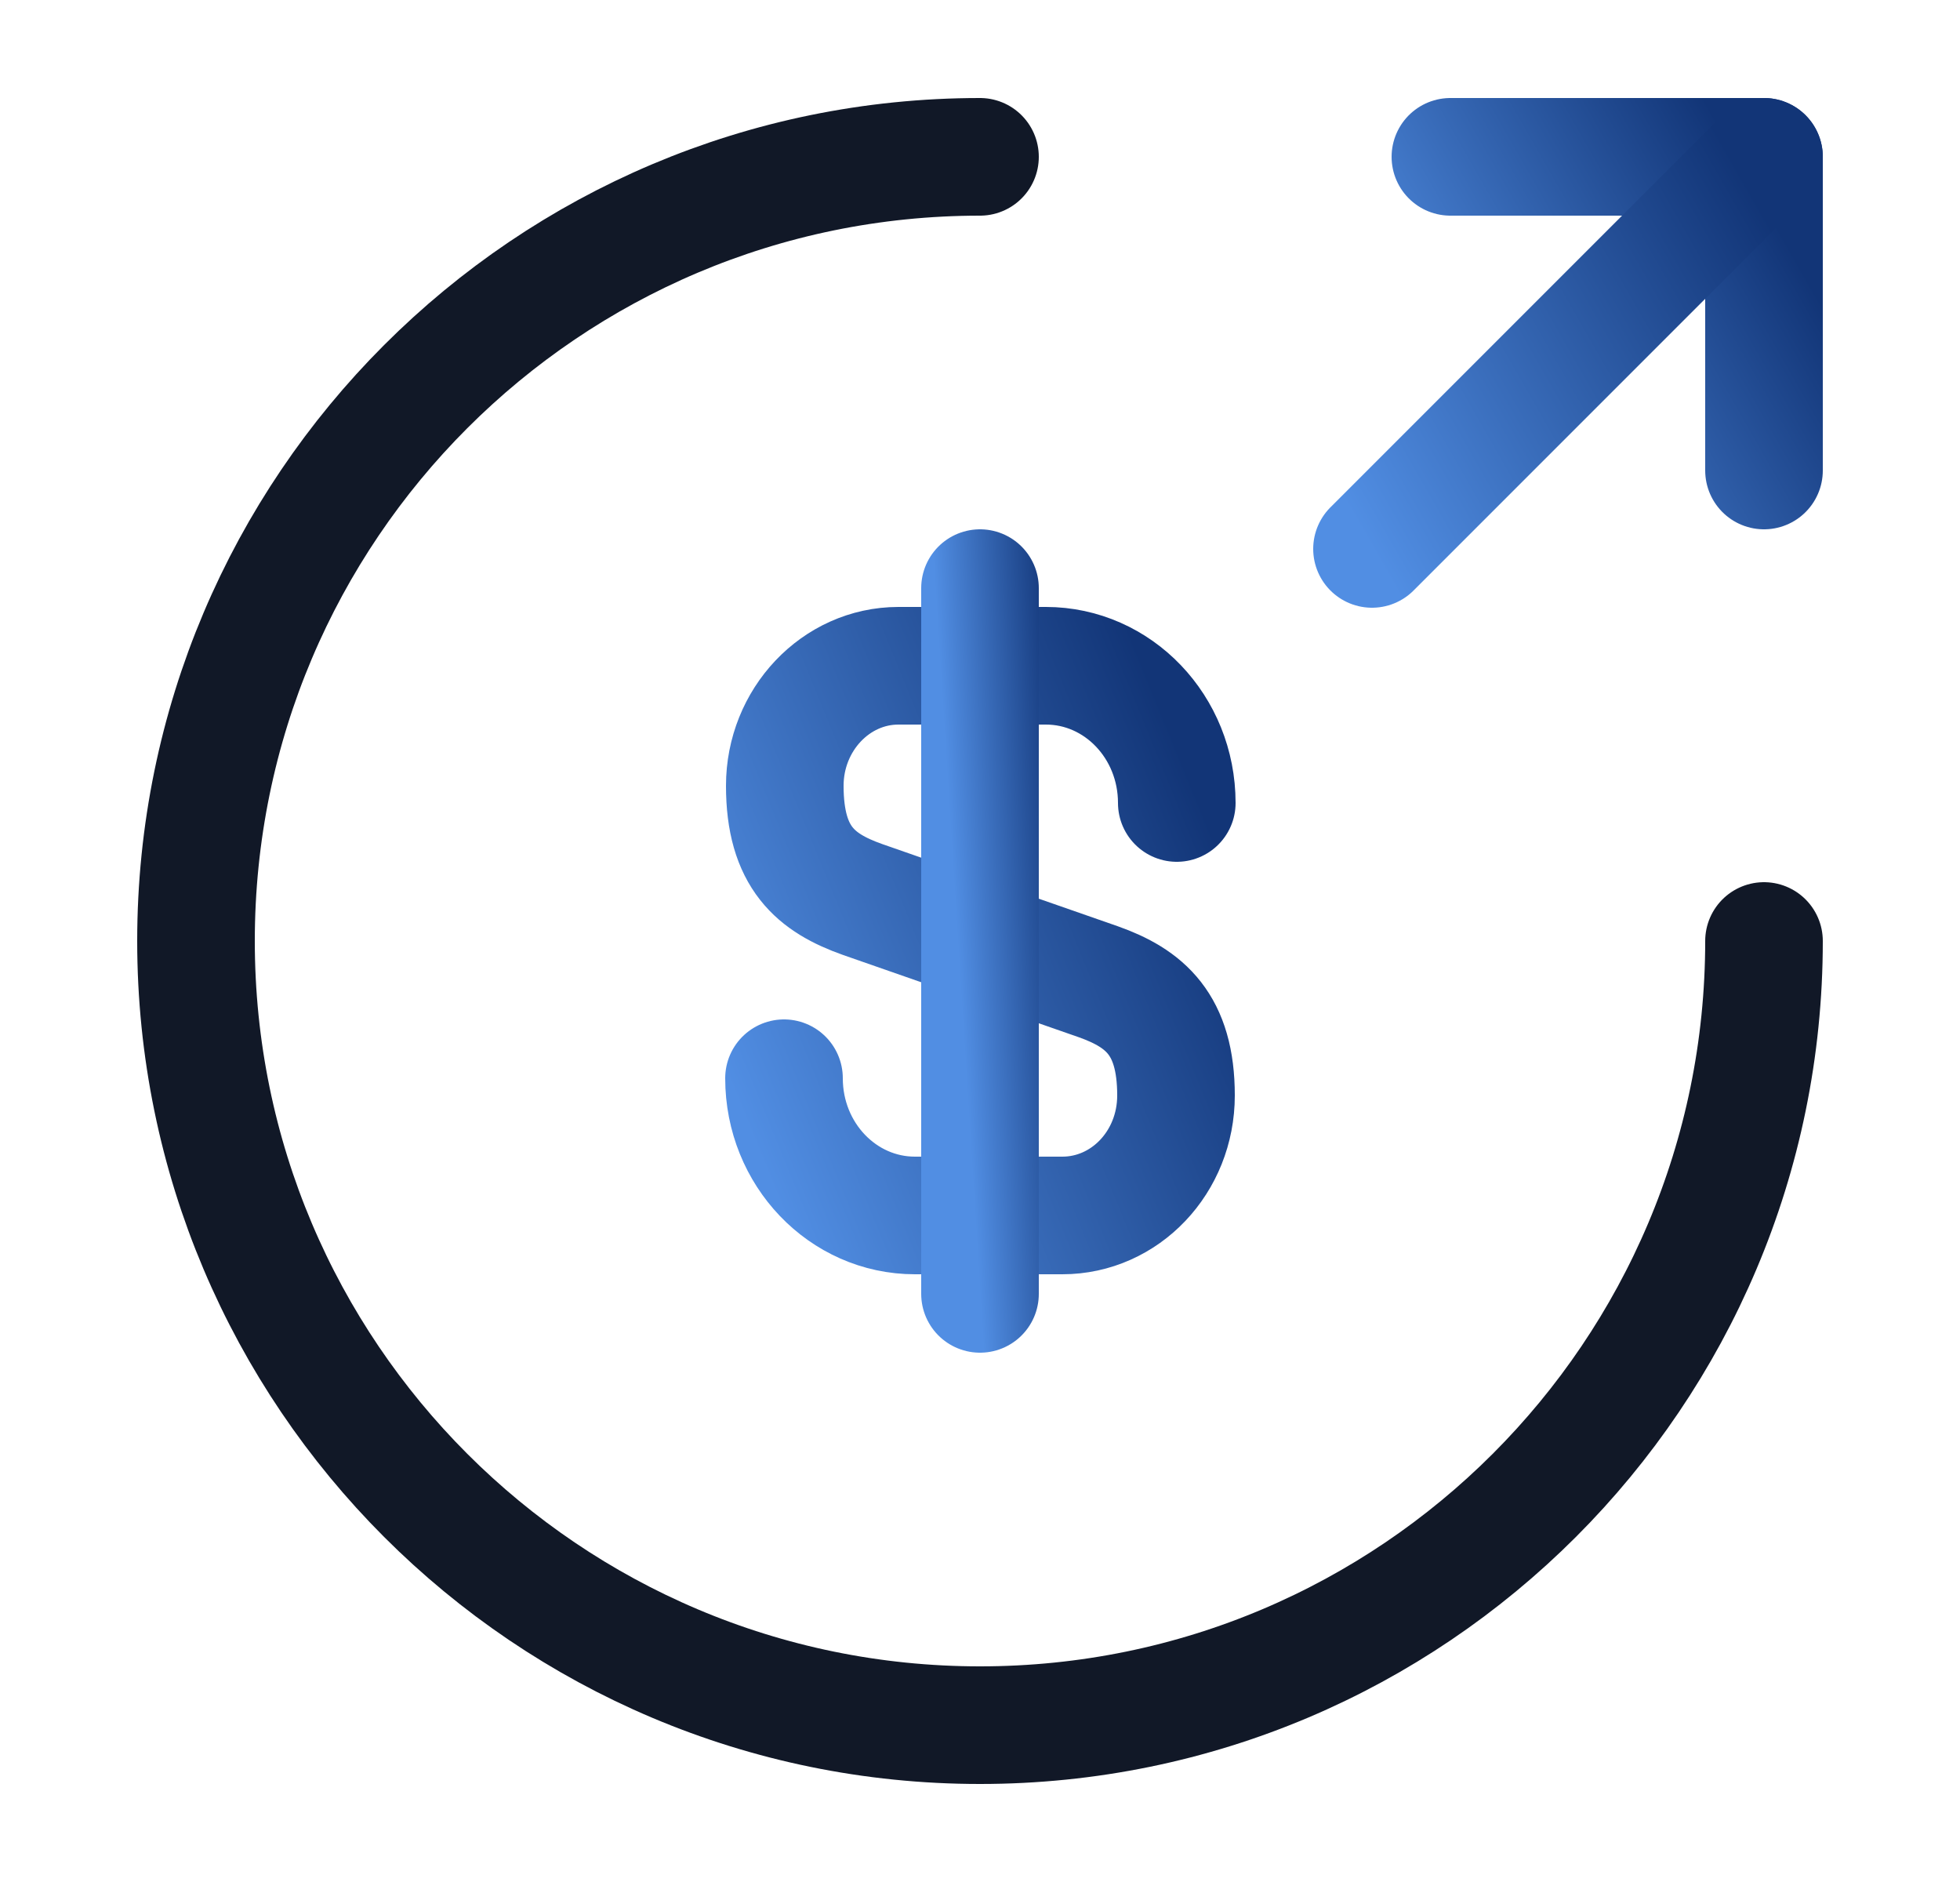 <svg width="25" height="24" viewBox="0 0 25 24" fill="none" xmlns="http://www.w3.org/2000/svg">
<path d="M10 13.75C10 14.72 10.75 15.5 11.67 15.5H13.55C14.35 15.5 15 14.82 15 13.97C15 13.06 14.6 12.73 14.01 12.52L11 11.47C10.41 11.26 10.01 10.94 10.01 10.02C10.01 9.18 10.66 8.49 11.46 8.49H13.34C14.26 8.49 15.01 9.27 15.01 10.24" stroke="url(#paint0_linear_288_13682)" stroke-width="1.5" stroke-linecap="round" stroke-linejoin="round"/>
<path d="M12.5 7.5V16.5" stroke="url(#paint1_linear_288_13682)" stroke-width="1.5" stroke-linecap="round" stroke-linejoin="round"/>
<path d="M22.5 12C22.5 17.52 18.02 22 12.5 22C6.98 22 2.5 17.52 2.5 12C2.5 6.48 6.98 2 12.5 2" stroke="#111827" stroke-width="1.5" stroke-linecap="round" stroke-linejoin="round"/>
<path d="M22.5 6V2H18.5" stroke="url(#paint2_linear_288_13682)" stroke-width="1.5" stroke-linecap="round" stroke-linejoin="round"/>
<path d="M17.5 7L22.5 2" stroke="url(#paint3_linear_288_13682)" stroke-width="1.5" stroke-linecap="round" stroke-linejoin="round"/>
<defs>
<linearGradient id="paint0_linear_288_13682" x1="14.726" y1="8.826" x2="8.339" y2="11.435" gradientUnits="userSpaceOnUse">
<stop stop-color="#123577"/>
<stop offset="1" stop-color="#518EE3"/>
</linearGradient>
<linearGradient id="paint1_linear_288_13682" x1="13.443" y1="7.932" x2="11.962" y2="8.026" gradientUnits="userSpaceOnUse">
<stop stop-color="#123577"/>
<stop offset="1" stop-color="#518EE3"/>
</linearGradient>
<linearGradient id="paint2_linear_288_13682" x1="22.273" y1="2.192" x2="17.788" y2="4.755" gradientUnits="userSpaceOnUse">
<stop stop-color="#123577"/>
<stop offset="1" stop-color="#518EE3"/>
</linearGradient>
<linearGradient id="paint3_linear_288_13682" x1="22.216" y1="2.24" x2="16.611" y2="5.444" gradientUnits="userSpaceOnUse">
<stop stop-color="#123577"/>
<stop offset="1" stop-color="#518EE3"/>
</linearGradient>
</defs>
</svg>
